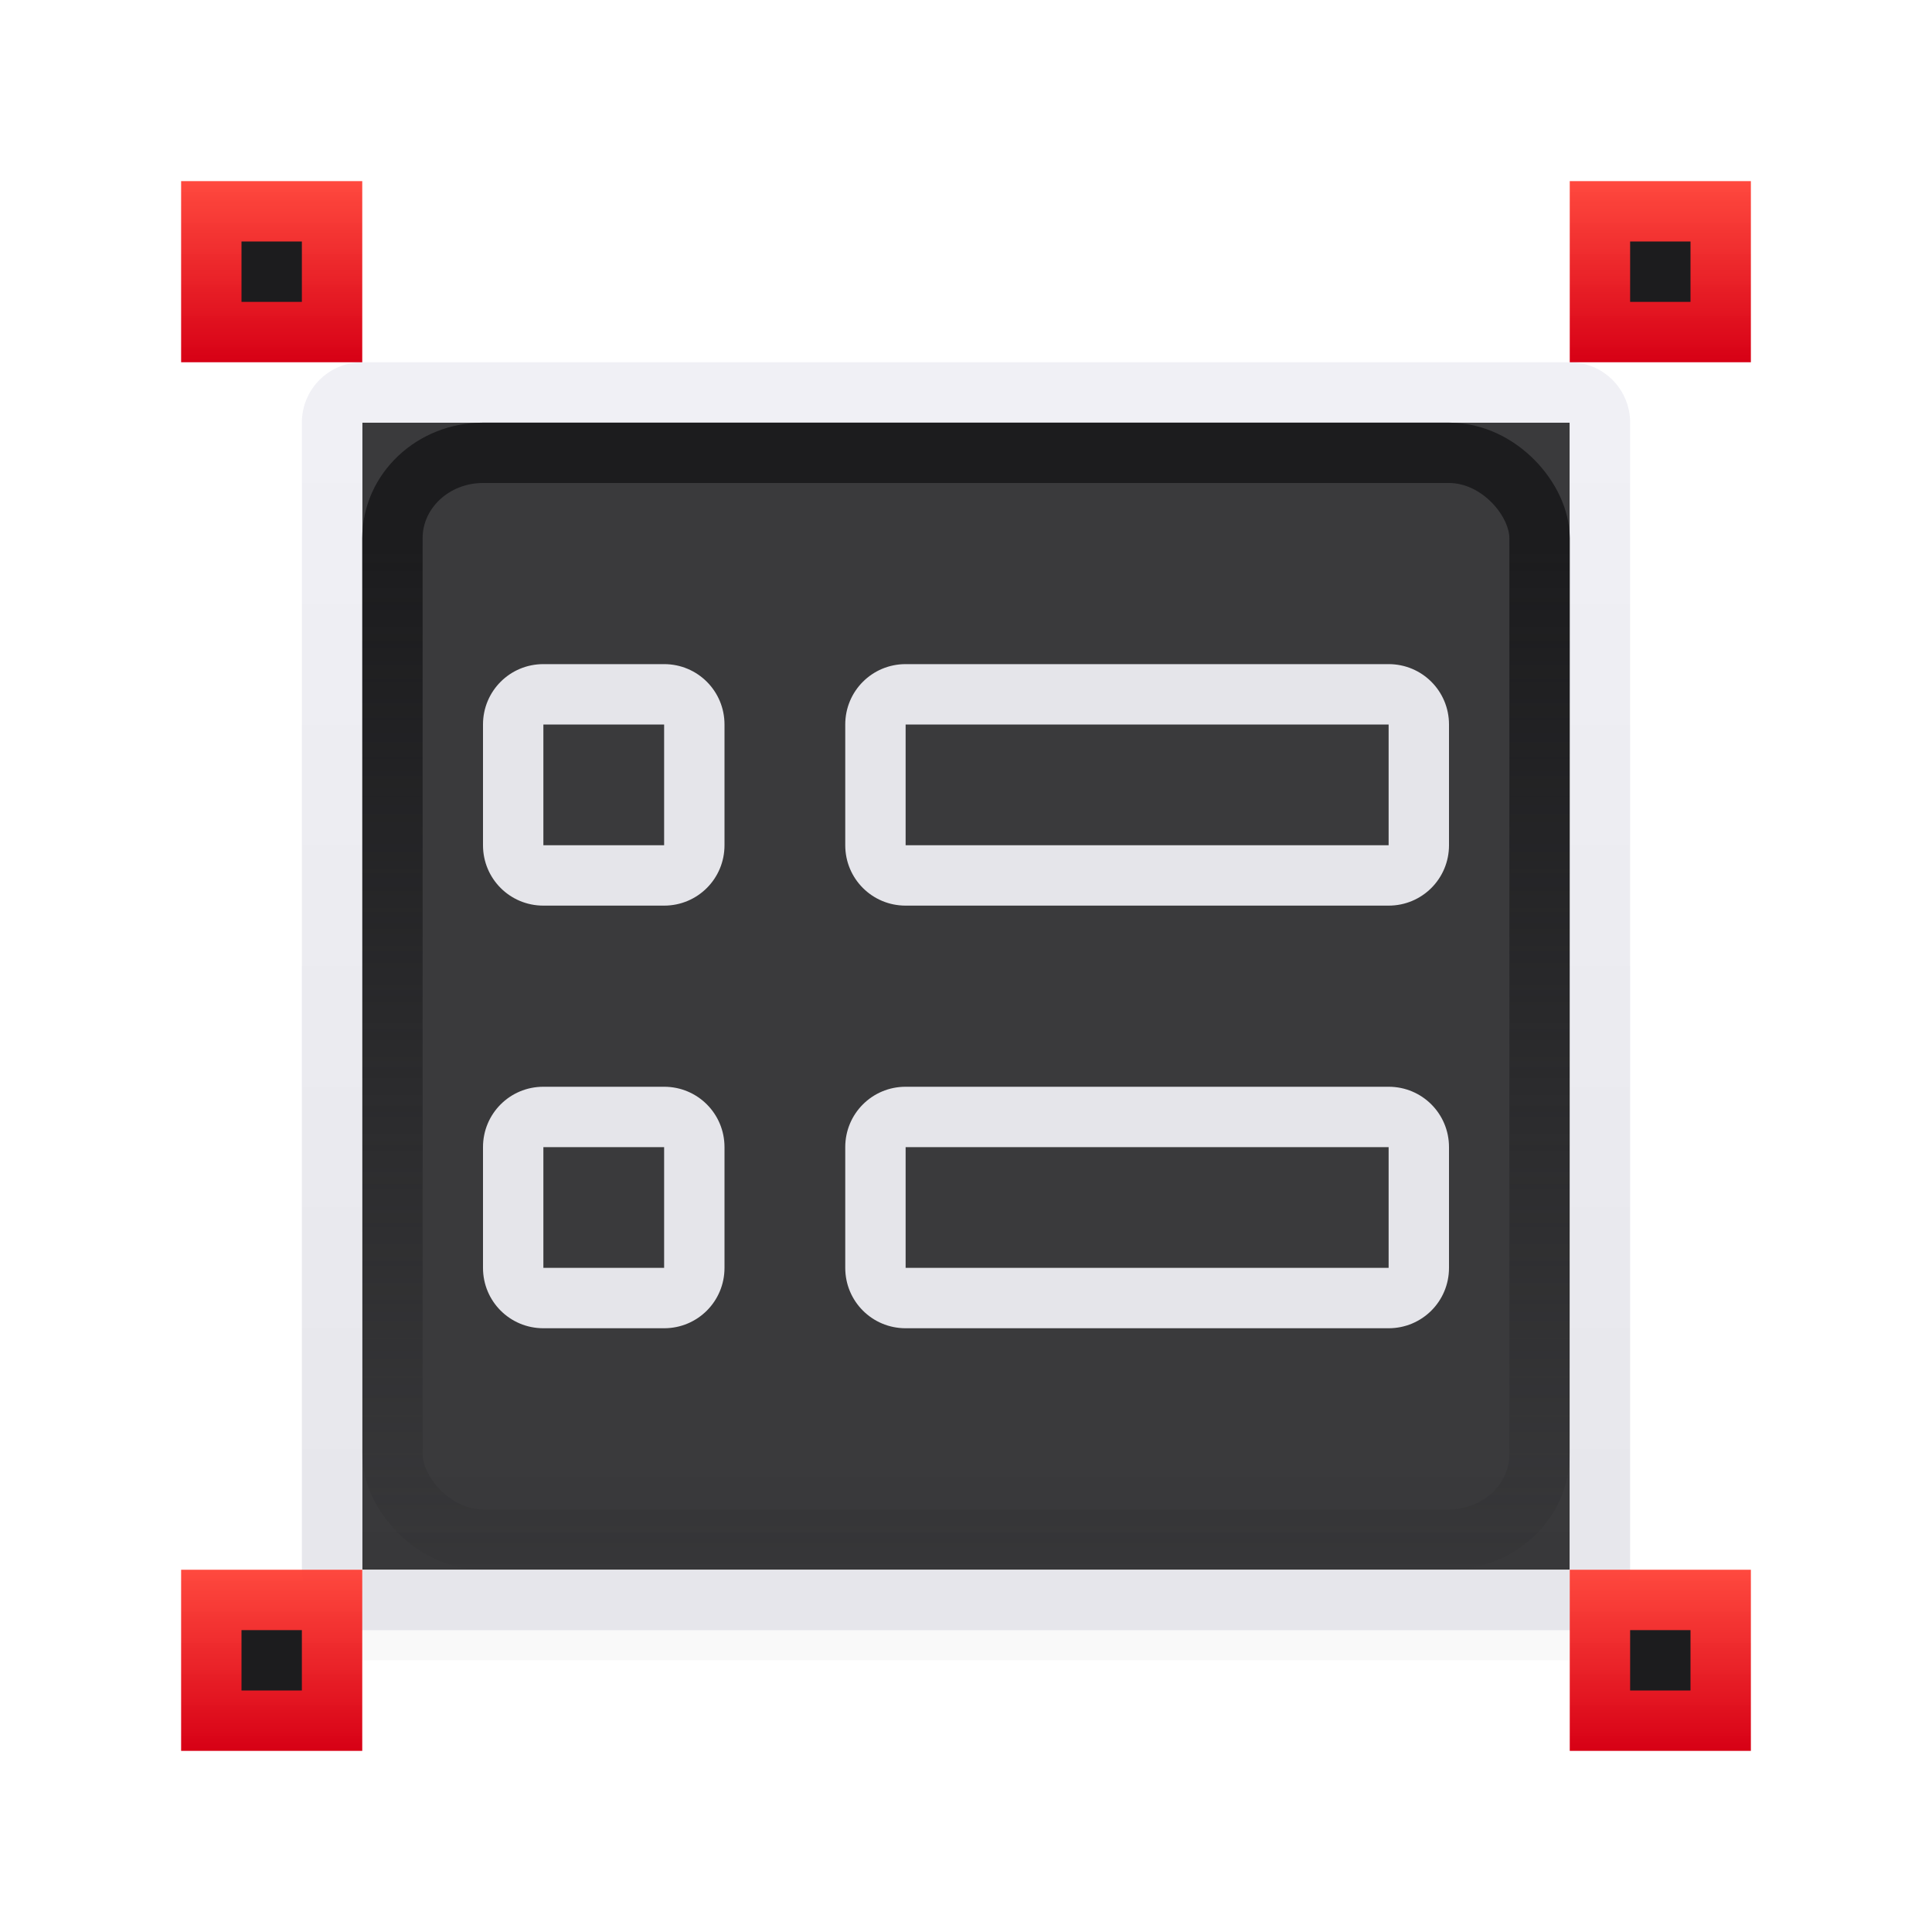 <svg viewBox="0 0 32 32" xmlns="http://www.w3.org/2000/svg" xmlns:xlink="http://www.w3.org/1999/xlink"><linearGradient id="a"><stop offset="0" stop-color="#d70015"/><stop offset="1" stop-color="#ff453a" stop-opacity=".977"/></linearGradient><filter id="b" color-interpolation-filters="sRGB" height="1.095" width="1.097" x="-.049" y="-.047"><feGaussianBlur stdDeviation=".366"/></filter><linearGradient id="c" gradientUnits="userSpaceOnUse" x1="70" x2="70" y1="42" y2="24"><stop offset="0" stop-color="#1c1c1e"/><stop offset=".286" stop-color="#2c2c2e"/><stop offset="1" stop-color="#3a3a3c"/></linearGradient><linearGradient id="d" gradientUnits="userSpaceOnUse" x1="16" x2="16" y1="3" y2="29"><stop offset="0" stop-color="#f2f2f7"/><stop offset="1" stop-color="#e5e5ea"/></linearGradient><linearGradient id="e" gradientUnits="userSpaceOnUse" x1="11" x2="11" y1="9" y2="27"><stop offset="0" stop-color="#1c1c1e"/><stop offset="1" stop-color="#1c1c1e" stop-opacity="0"/></linearGradient><linearGradient id="f" gradientUnits="userSpaceOnUse" x1="5" x2="5" xlink:href="#a" y1="29" y2="26"/><linearGradient id="g" gradientUnits="userSpaceOnUse" x1="27" x2="27" xlink:href="#a" y1="29" y2="26"/><linearGradient id="h" gradientUnits="userSpaceOnUse" x1="27" x2="27" xlink:href="#a" y1="6" y2="3"/><linearGradient id="i" gradientUnits="userSpaceOnUse" x1="4" x2="4" xlink:href="#a" y1="6" y2="3"/><path d="m6 6.5h20v21h-20z" filter="url(#b)" opacity=".15" stroke-width="1.015"/><path d="m6 7h20v19h-20z" fill="url(#c)"/><path d="m6 6c-.554 0-1 .446-1 1v19c0 .554.446 1 1 1h20c.554 0 1-.446 1-1v-19c0-.554-.446-1-1-1zm0 1h20v19h-20z" fill="url(#d)"/><g fill="#e5e5ea" transform="translate(0 -3)"><path d="m15 14c-.554 0-1 .446-1 1v2c0 .554.446 1 1 1h8c.554 0 1-.446 1-1v-2c0-.554-.446-1-1-1zm0 1h8v2h-8z"/><path d="m9 14c-.554 0-1 .446-1 1v2c0 .554.446 1 1 1h2c.554 0 1-.446 1-1v-2c0-.554-.446-1-1-1zm0 1h2v2h-2z"/><path d="m15 21c-.554 0-1 .446-1 1v2c0 .554.446 1 1 1h8c.554 0 1-.446 1-1v-2c0-.554-.446-1-1-1zm0 1h8v2h-8z"/><path d="m9 21c-.554 0-1 .446-1 1v2c0 .554.446 1 1 1h2c.554 0 1-.446 1-1v-2c0-.554-.446-1-1-1zm0 1h2v2h-2z"/></g><rect fill="none" height="18" rx="1.5" ry="1.414" stroke="url(#e)" width="19" x="6.5" y="7.5"/><path d="m3 3h3v3h-3z" fill="url(#i)"/><path d="m26 3h3v3h-3z" fill="url(#h)"/><path d="m3 26h3v3h-3z" fill="url(#f)"/><path d="m26 26h3v3h-3z" fill="url(#g)"/><g fill="#1c1c1e"><path d="m4 4h1v1h-1z"/><path d="m27 4h1v1h-1z"/><path d="m27 27h1v1h-1z"/><path d="m4 27h1v1h-1z"/></g></svg>